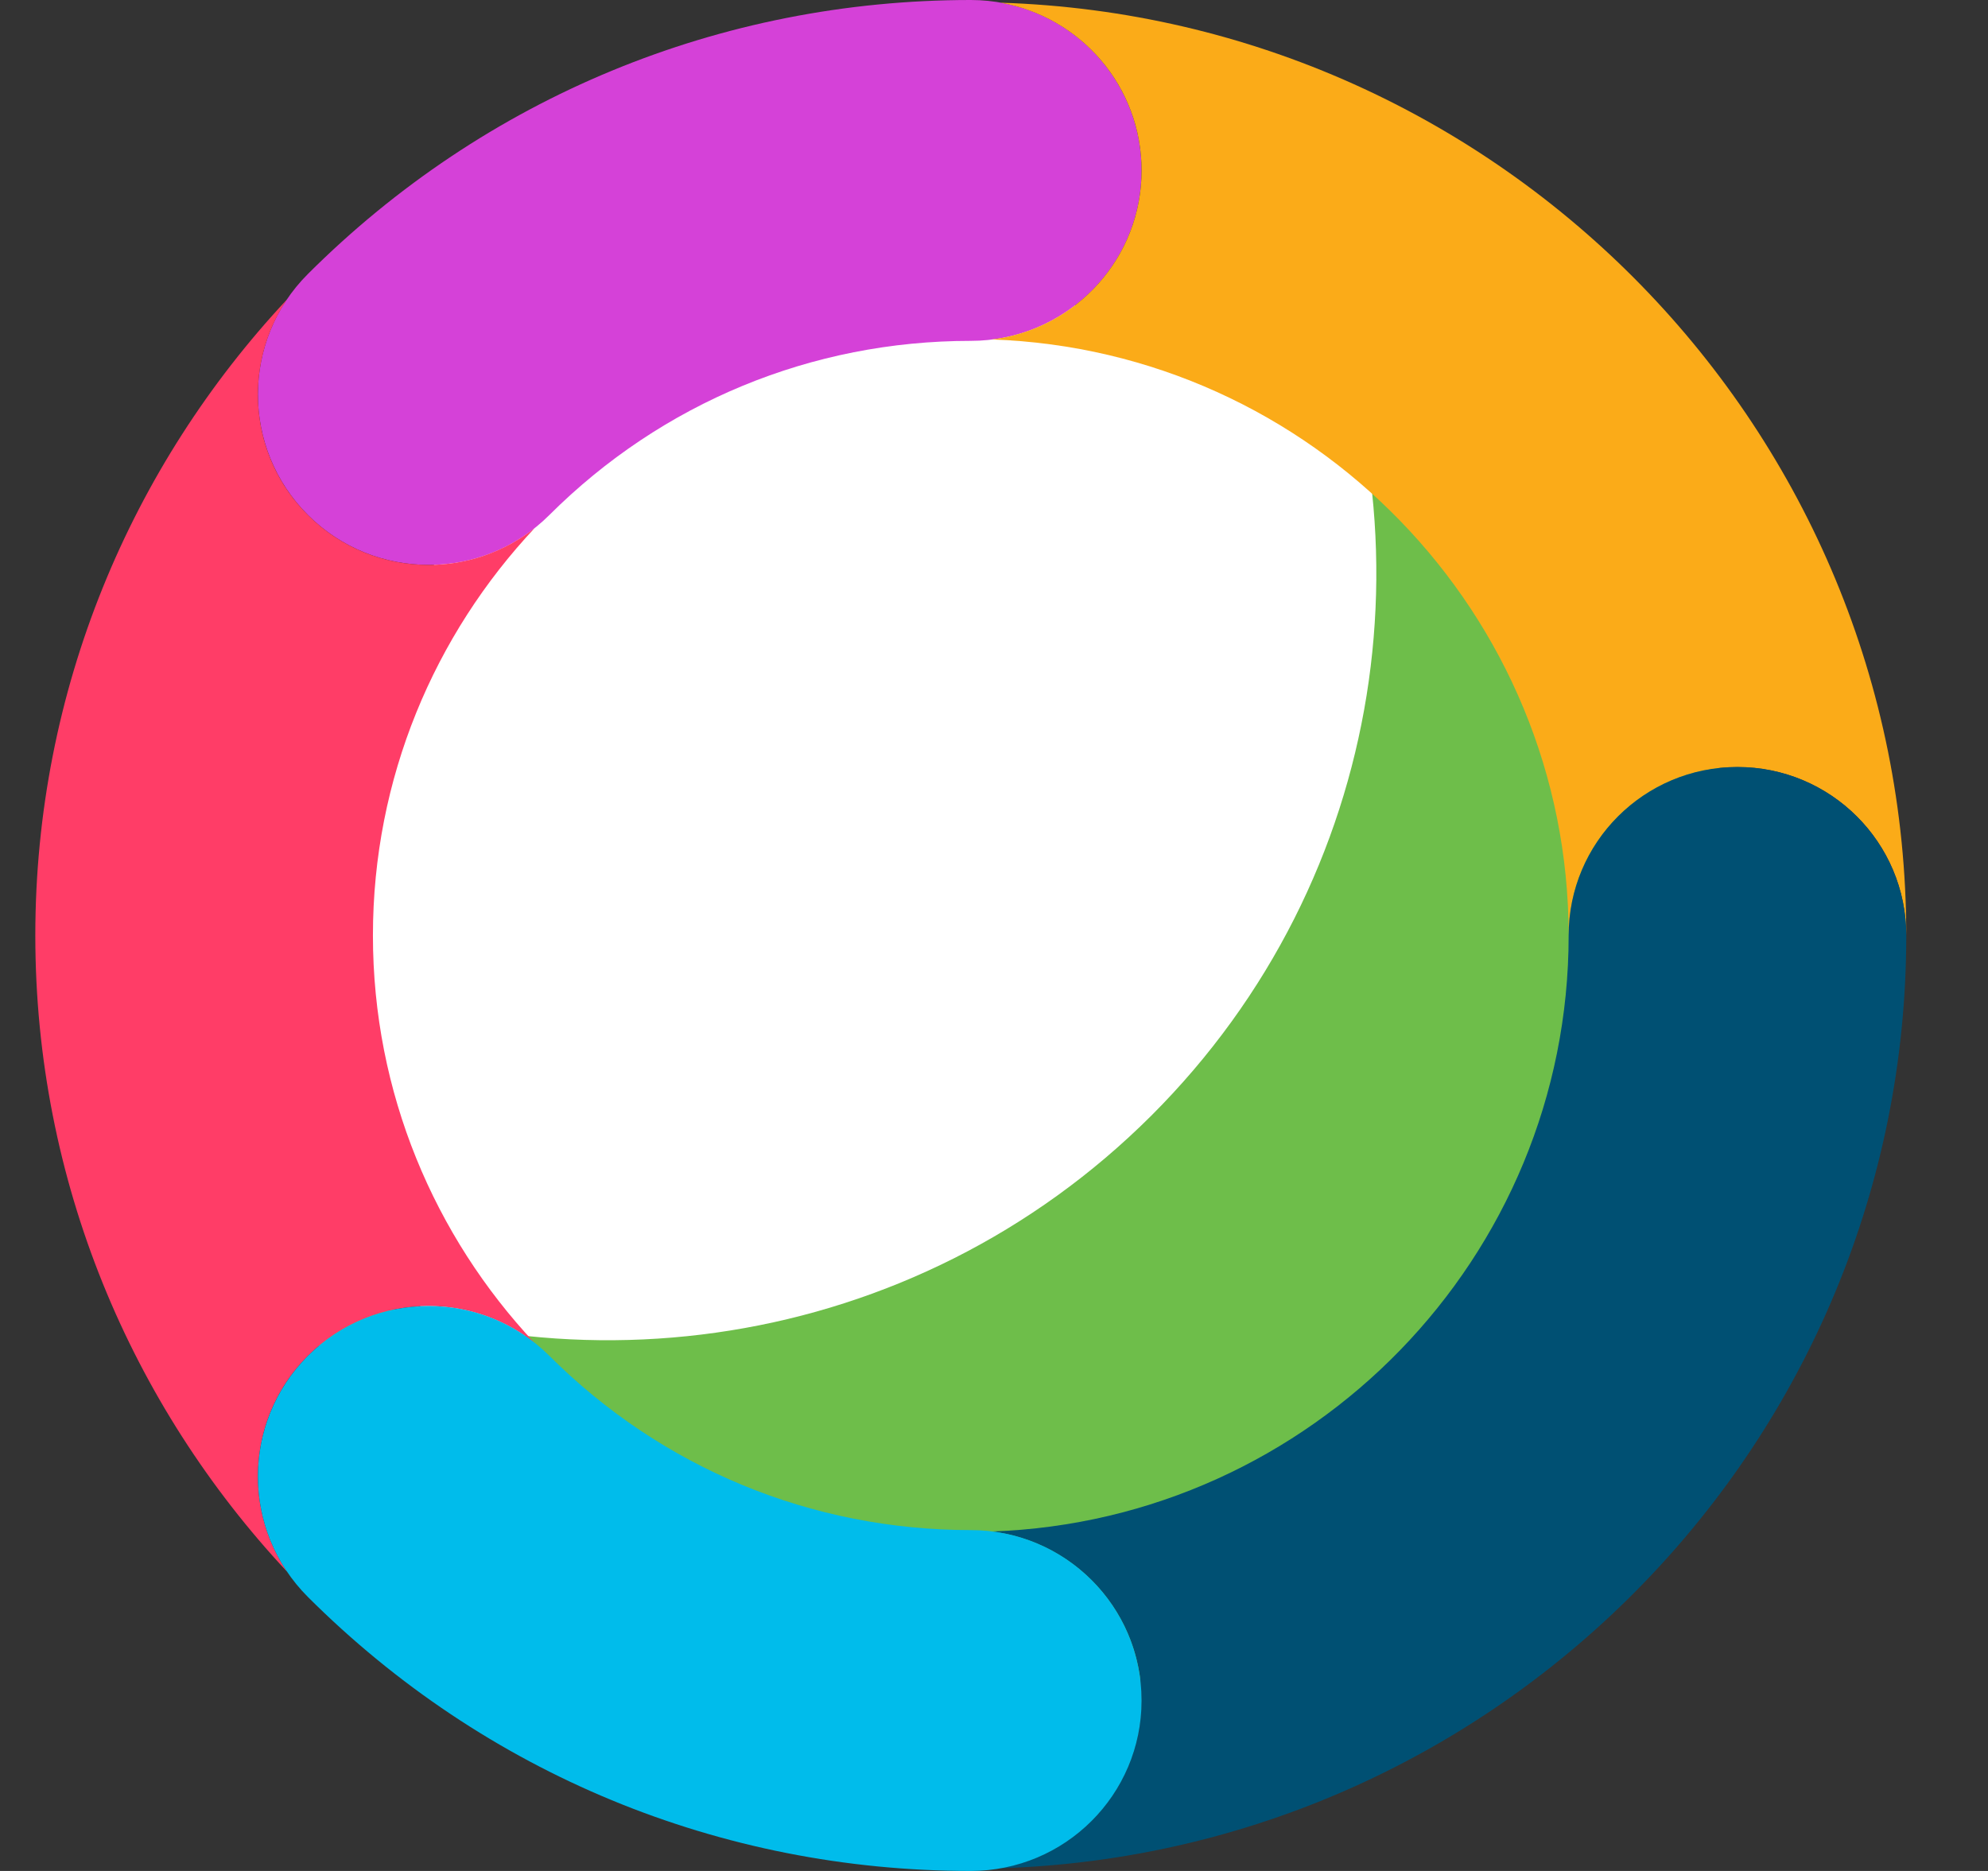 <svg width="17" height="16" viewBox="0 0 17 16" fill="none" xmlns="http://www.w3.org/2000/svg">
    <rect x="0" y="0" width="17" height="16" fill="#333333" stroke="none"/>
    <g id="teams-icon-color">
<path fill-rule="evenodd" clip-rule="evenodd" d="M13.774 8.084C13.774 11.154 11.287 13.642 8.217 13.642C5.148 13.642 2.66 11.154 2.66 8.084C2.66 5.015 5.148 2.526 8.217 2.526C11.287 2.526 13.774 5.015 13.774 8.084" fill="white"/>
<path fill-rule="evenodd" clip-rule="evenodd" d="M12.931 3.341C12.389 2.792 11.773 2.361 11.115 2.044C12.299 4.488 11.877 7.512 9.845 9.541C7.813 11.568 4.783 11.99 2.334 10.809C2.641 11.441 3.054 12.036 3.576 12.564L3.633 12.621C6.2 15.183 10.364 15.183 12.931 12.621C15.499 10.058 15.499 5.903 12.931 3.341" fill="#6EBE4A"/>
<path fill-rule="evenodd" clip-rule="evenodd" d="M3.666 4.831C3.292 4.831 2.918 4.689 2.633 4.404C2.063 3.835 2.063 2.912 2.633 2.343C4.147 0.832 6.16 0 8.301 0C9.108 0 9.762 0.653 9.762 1.458C9.762 2.263 9.108 2.915 8.301 2.915C6.94 2.915 5.661 3.444 4.698 4.404C4.413 4.689 4.04 4.831 3.666 4.831" fill="#D541D8"/>
<path fill-rule="evenodd" clip-rule="evenodd" d="M8.555 0.023C9.24 0.143 9.762 0.739 9.762 1.458C9.762 2.201 9.203 2.814 8.483 2.903C11.218 2.998 13.414 5.247 13.414 8C13.414 7.204 14.06 6.56 14.857 6.56C15.654 6.56 16.301 7.204 16.301 8C16.301 3.683 12.848 0.158 8.555 0.023" fill="#FBAB18"/>
<path fill-rule="evenodd" clip-rule="evenodd" d="M14.857 6.559C14.06 6.559 13.414 7.204 13.414 8C13.414 10.753 11.218 13.002 8.482 13.097C9.203 13.187 9.762 13.799 9.762 14.543C9.762 15.261 9.24 15.857 8.555 15.977C12.848 15.842 16.301 12.317 16.301 8C16.301 7.204 15.654 6.559 14.857 6.559" fill="#005073"/>
<path fill-rule="evenodd" clip-rule="evenodd" d="M4.572 4.516C4.307 4.725 3.987 4.831 3.666 4.831C3.292 4.831 2.918 4.689 2.633 4.404C2.13 3.903 2.071 3.126 2.455 2.56C1.121 3.986 0.302 5.899 0.302 8C0.302 10.101 1.121 12.014 2.455 13.441C2.071 12.874 2.13 12.097 2.633 11.595C3.163 11.067 3.998 11.03 4.571 11.484C3.715 10.571 3.189 9.346 3.189 8C3.189 6.654 3.715 5.429 4.572 4.516" fill="#FF3D67"/>
<path fill-rule="evenodd" clip-rule="evenodd" d="M8.301 16C6.16 16 4.147 15.168 2.633 13.657C2.063 13.087 2.063 12.165 2.633 11.595C3.204 11.026 4.129 11.027 4.698 11.595C5.661 12.556 6.94 13.085 8.301 13.085C9.108 13.085 9.762 13.737 9.762 14.543C9.762 15.347 9.108 16 8.301 16" fill="#00BCEB"/>
</g>
</svg>